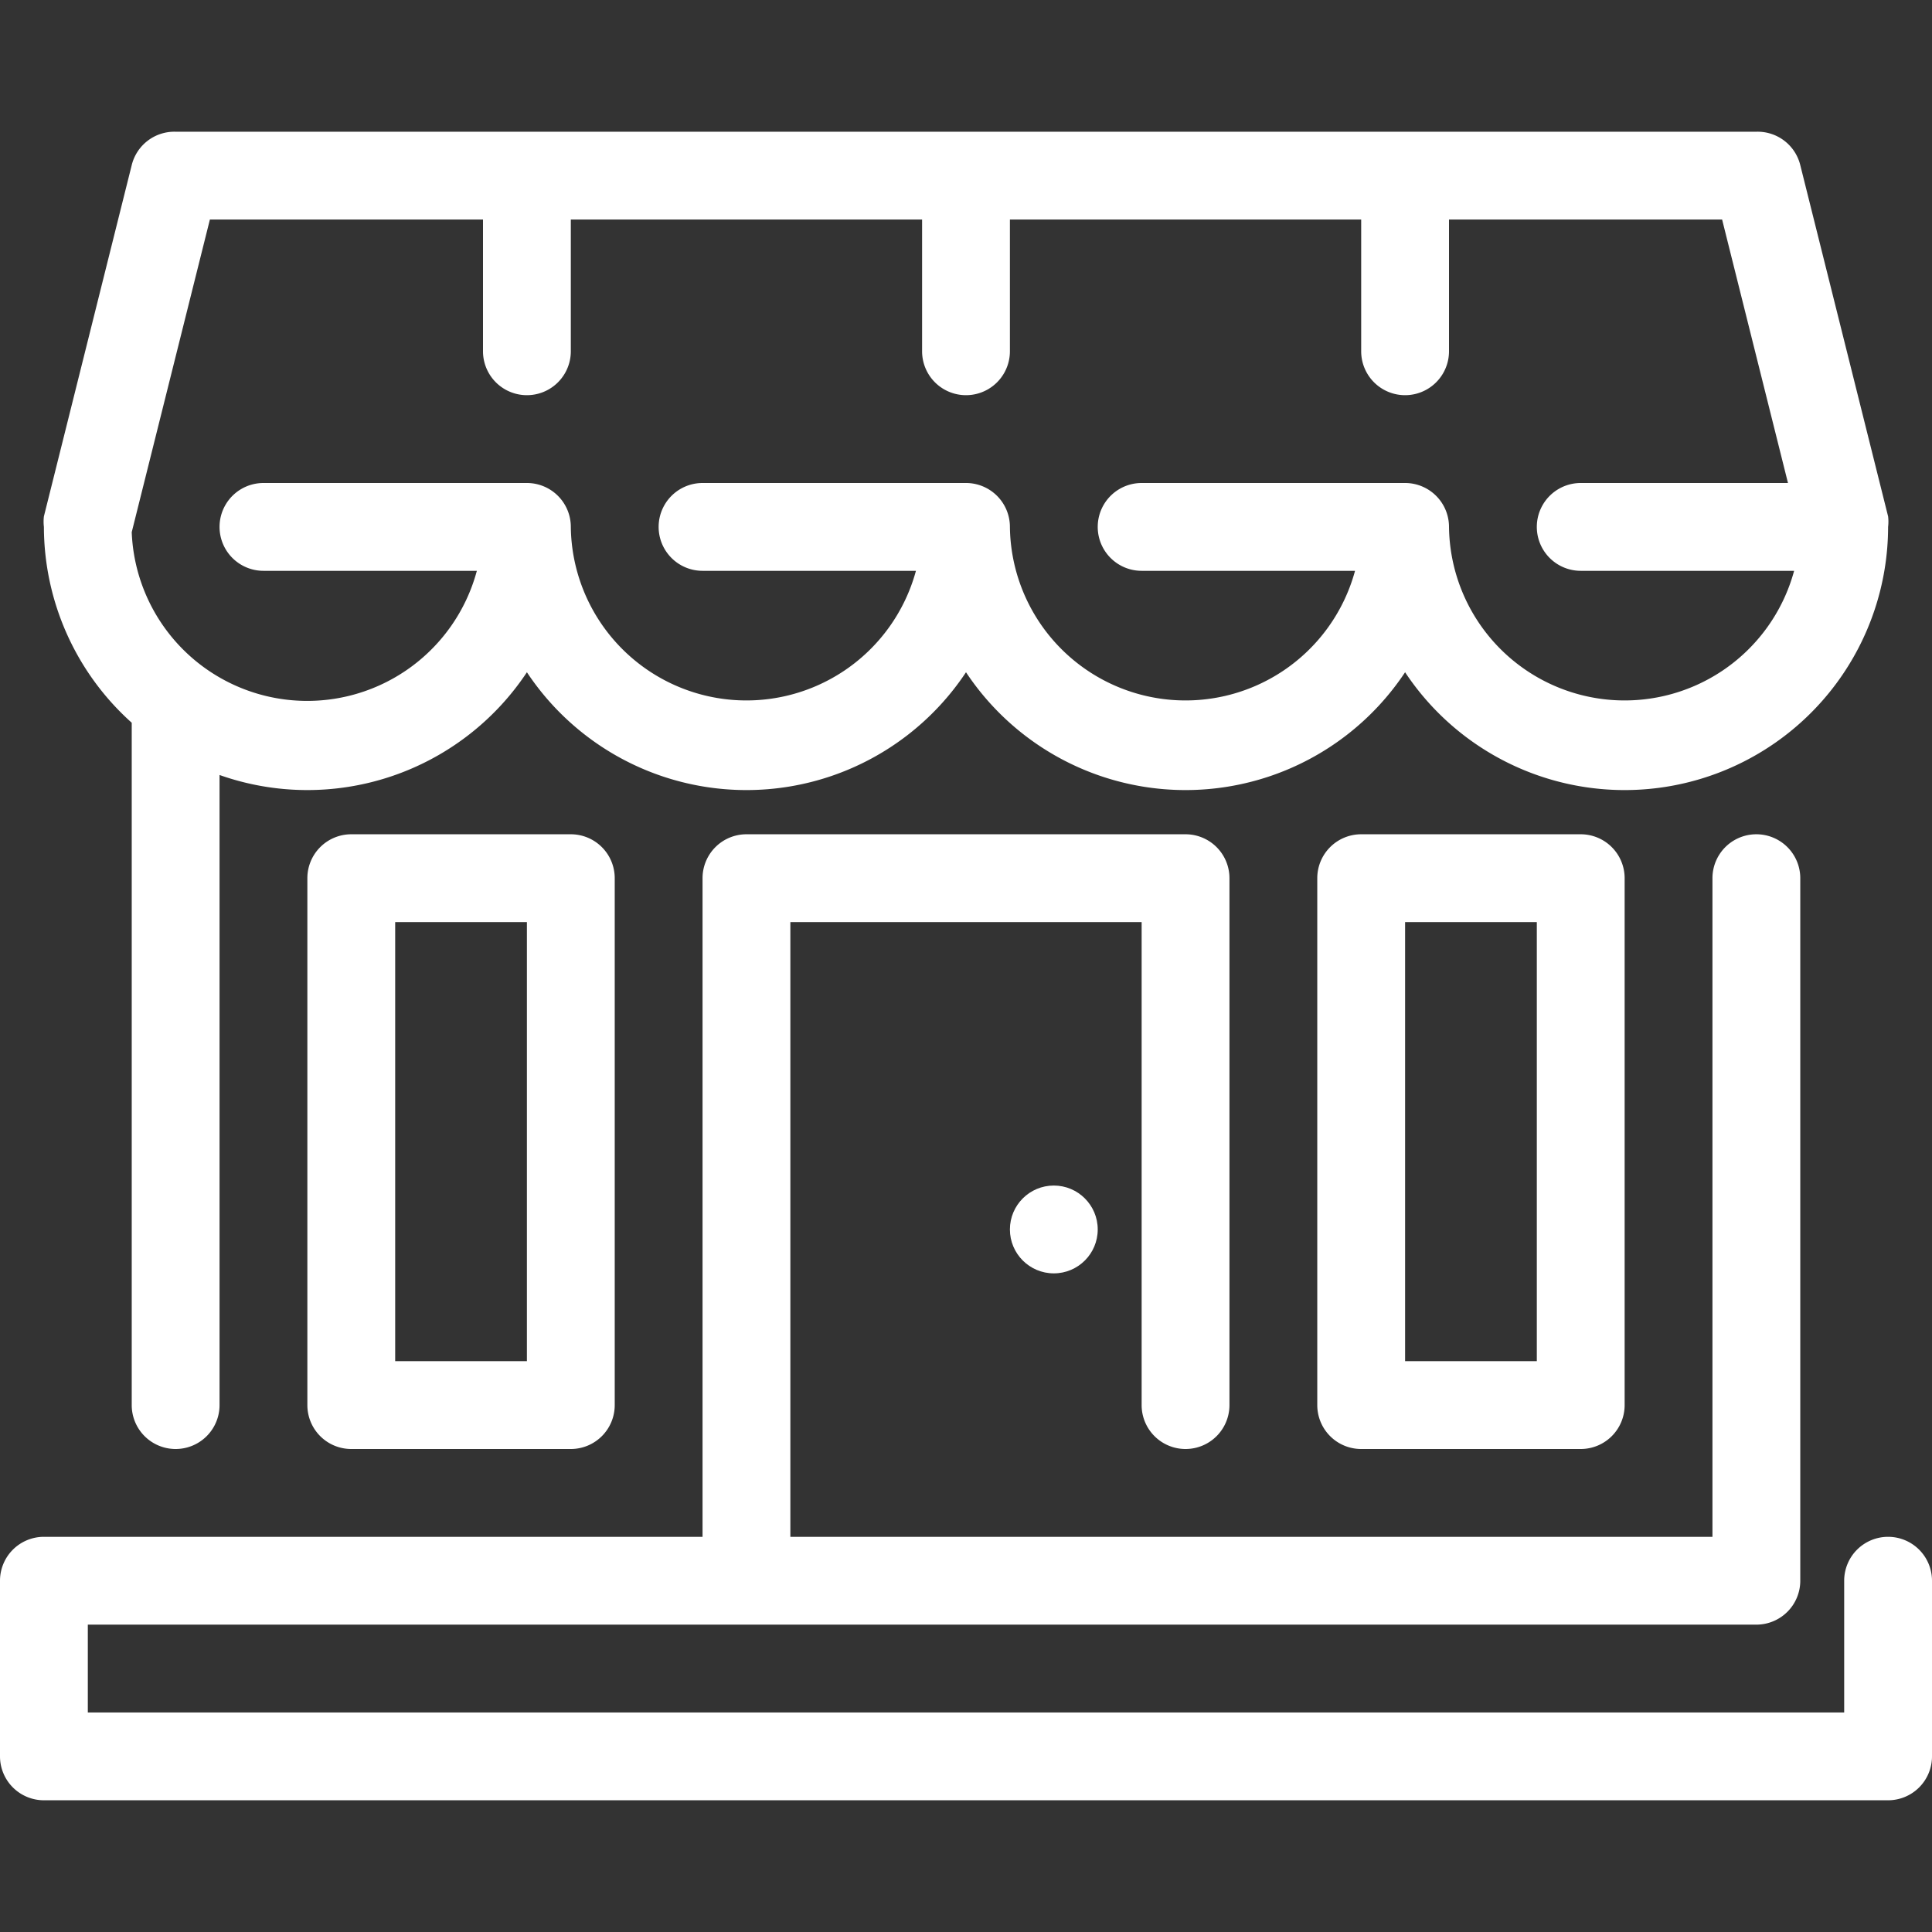 <svg xmlns="http://www.w3.org/2000/svg" viewBox="0 0 44 44"><rect x="0" y="0" width="44" height="44" fill="#333333" stroke="none"/><defs><style>.cls-1{fill:#fff;}</style></defs><title>cws-icon-shop</title><g id="shop"><circle class="cls-1" cx="24" cy="28" r="1"/><path class="cls-1" d="M43,35a1,1,0,0,0-1,1v3H2V37H40a1,1,0,0,0,1-1V20a1,1,0,0,0-2,0V35H18V21h8V32a1,1,0,0,0,2,0V20a1,1,0,0,0-1-1H17a1,1,0,0,0-1,1V35H1a1,1,0,0,0-1,1v4a1,1,0,0,0,1,1H43a1,1,0,0,0,1-1V36A1,1,0,0,0,43,35Z"/><path class="cls-1" d="M3,16.46V32a1,1,0,0,0,2,0V17.65a6,6,0,0,0,7-2.34,6,6,0,0,0,10,0,6,6,0,0,0,10,0A6,6,0,0,0,43,12a1,1,0,0,0,0-.24l-2-8A1,1,0,0,0,40,3H4a1,1,0,0,0-1,.76l-2,8A1,1,0,0,0,1,12,6,6,0,0,0,3,16.46ZM4.78,5H11V8a1,1,0,0,0,2,0V5h8V8a1,1,0,0,0,2,0V5h8V8a1,1,0,0,0,2,0V5h6.22l1.5,6H36a1,1,0,0,0,0,2h4.86A4,4,0,0,1,33,12a1,1,0,0,0-1-1H26a1,1,0,0,0,0,2h4.86A4,4,0,0,1,23,12a1,1,0,0,0-1-1H16a1,1,0,0,0,0,2h4.86A4,4,0,0,1,13,12a1,1,0,0,0-1-1H6a1,1,0,0,0,0,2h4.86A4,4,0,0,1,3,12.12Z"/><path class="cls-1" d="M31,19a1,1,0,0,0-1,1V32a1,1,0,0,0,1,1h5a1,1,0,0,0,1-1V20a1,1,0,0,0-1-1Zm4,12H32V21h3Z"/><path class="cls-1" d="M8,19a1,1,0,0,0-1,1V32a1,1,0,0,0,1,1h5a1,1,0,0,0,1-1V20a1,1,0,0,0-1-1Zm4,12H9V21h3Z"/></g></svg>